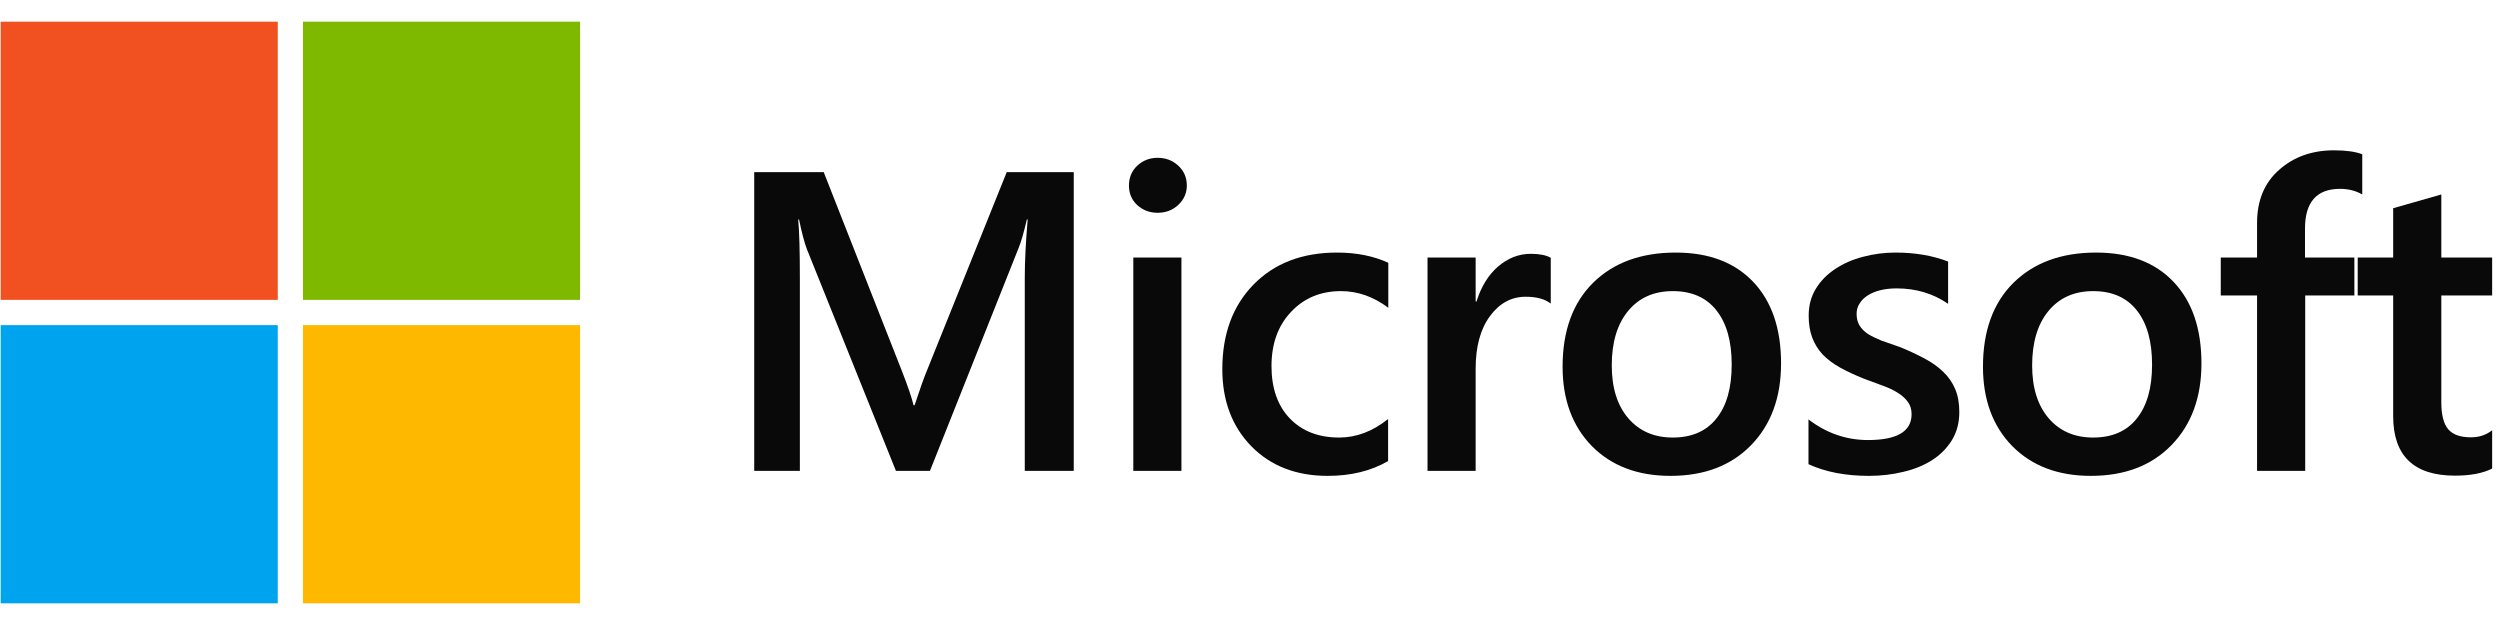 <svg width="112" height="28" viewBox="0 0 112 28" fill="none" xmlns="http://www.w3.org/2000/svg">
<path d="M48.104 21.095H45.91V12.435C45.91 11.726 45.953 10.858 46.04 9.832H46.003C45.867 10.416 45.746 10.836 45.641 11.091L41.662 21.095H40.138L36.15 11.166C36.039 10.874 35.921 10.429 35.797 9.832H35.76C35.809 10.367 35.834 11.241 35.834 12.454V21.095H33.789V7.713H36.903L40.407 16.625C40.674 17.309 40.847 17.819 40.928 18.155H40.974C41.204 17.452 41.389 16.93 41.532 16.588L45.101 7.713H48.104V21.095Z" fill="#090909"/>
<path d="M51.859 9.533C51.506 9.533 51.203 9.418 50.948 9.188C50.7 8.958 50.577 8.665 50.577 8.311C50.577 7.956 50.7 7.661 50.948 7.424C51.203 7.188 51.506 7.07 51.859 7.07C52.225 7.07 52.535 7.188 52.789 7.424C53.043 7.661 53.17 7.956 53.17 8.311C53.17 8.647 53.043 8.936 52.789 9.178C52.535 9.415 52.225 9.533 51.859 9.533ZM52.928 21.095H50.772V11.539H52.928V21.095Z" fill="#090909"/>
<path d="M62.187 20.656C61.424 21.098 60.523 21.319 59.482 21.319C58.069 21.319 56.929 20.877 56.061 19.994C55.194 19.104 54.76 17.953 54.76 16.541C54.76 14.967 55.224 13.704 56.154 12.752C57.09 11.794 58.338 11.315 59.9 11.315C60.767 11.315 61.533 11.468 62.196 11.773V13.788C61.533 13.29 60.826 13.042 60.077 13.042C59.166 13.042 58.419 13.353 57.837 13.975C57.254 14.591 56.963 15.399 56.963 16.401C56.963 17.39 57.235 18.171 57.781 18.743C58.332 19.316 59.07 19.602 59.993 19.602C60.767 19.602 61.499 19.325 62.187 18.771V20.656Z" fill="#090909"/>
<path d="M69.474 13.602C69.214 13.396 68.839 13.294 68.35 13.294C67.711 13.294 67.178 13.583 66.751 14.161C66.323 14.74 66.109 15.527 66.109 16.522V21.095H63.953V11.539H66.109V13.508H66.147C66.357 12.836 66.68 12.314 67.113 11.941C67.553 11.561 68.043 11.371 68.582 11.371C68.972 11.371 69.27 11.431 69.474 11.549V13.602Z" fill="#090909"/>
<path d="M74.838 21.319C73.369 21.319 72.195 20.874 71.315 19.984C70.441 19.088 70.004 17.903 70.004 16.429C70.004 14.824 70.46 13.57 71.371 12.668C72.288 11.766 73.521 11.315 75.07 11.315C76.558 11.315 77.716 11.754 78.547 12.631C79.377 13.508 79.792 14.724 79.792 16.28C79.792 17.804 79.343 19.026 78.445 19.947C77.552 20.861 76.35 21.319 74.838 21.319ZM74.94 13.042C74.097 13.042 73.431 13.337 72.942 13.928C72.452 14.519 72.207 15.334 72.207 16.373C72.207 17.375 72.455 18.165 72.951 18.743C73.447 19.316 74.11 19.602 74.94 19.602C75.789 19.602 76.44 19.319 76.892 18.753C77.351 18.186 77.58 17.381 77.58 16.336C77.58 15.284 77.351 14.473 76.892 13.9C76.44 13.328 75.789 13.042 74.94 13.042Z" fill="#090909"/>
<path d="M81.02 20.796V18.79C81.825 19.406 82.715 19.714 83.687 19.714C84.989 19.714 85.639 19.328 85.639 18.556C85.639 18.339 85.584 18.155 85.472 18.006C85.361 17.851 85.209 17.714 85.017 17.595C84.831 17.477 84.608 17.372 84.347 17.278C84.093 17.185 83.808 17.079 83.492 16.961C83.102 16.805 82.749 16.64 82.433 16.466C82.123 16.292 81.862 16.096 81.652 15.878C81.447 15.655 81.292 15.402 81.187 15.123C81.082 14.843 81.029 14.516 81.029 14.143C81.029 13.682 81.137 13.278 81.354 12.93C81.571 12.575 81.862 12.28 82.228 12.043C82.594 11.801 83.009 11.62 83.474 11.502C83.938 11.378 84.419 11.315 84.914 11.315C85.794 11.315 86.581 11.449 87.275 11.717V13.611C86.606 13.15 85.838 12.92 84.97 12.92C84.697 12.92 84.45 12.948 84.227 13.004C84.01 13.06 83.824 13.138 83.669 13.238C83.514 13.337 83.393 13.459 83.306 13.602C83.219 13.738 83.176 13.891 83.176 14.059C83.176 14.264 83.219 14.438 83.306 14.581C83.393 14.724 83.52 14.852 83.687 14.964C83.861 15.07 84.065 15.169 84.301 15.263C84.543 15.35 84.818 15.446 85.128 15.552C85.537 15.72 85.903 15.891 86.225 16.065C86.553 16.239 86.832 16.438 87.061 16.662C87.291 16.88 87.467 17.135 87.591 17.427C87.715 17.714 87.777 18.056 87.777 18.454C87.777 18.939 87.666 19.362 87.443 19.723C87.219 20.084 86.922 20.382 86.55 20.619C86.178 20.855 85.748 21.029 85.258 21.141C84.775 21.259 84.264 21.319 83.725 21.319C82.683 21.319 81.782 21.145 81.02 20.796Z" fill="#090909"/>
<path d="M93.671 21.319C92.202 21.319 91.028 20.874 90.148 19.984C89.274 19.088 88.837 17.903 88.837 16.429C88.837 14.824 89.293 13.57 90.204 12.668C91.121 11.766 92.354 11.315 93.903 11.315C95.39 11.315 96.549 11.754 97.379 12.631C98.21 13.508 98.625 14.724 98.625 16.28C98.625 17.804 98.176 19.026 97.277 19.947C96.385 20.861 95.183 21.319 93.671 21.319ZM93.773 13.042C92.93 13.042 92.264 13.337 91.775 13.928C91.285 14.519 91.04 15.334 91.04 16.373C91.04 17.375 91.288 18.165 91.784 18.743C92.279 19.316 92.943 19.602 93.773 19.602C94.622 19.602 95.273 19.319 95.725 18.753C96.183 18.186 96.413 17.381 96.413 16.336C96.413 15.284 96.183 14.473 95.725 13.9C95.273 13.328 94.622 13.042 93.773 13.042Z" fill="#090909"/>
<path d="M105.829 8.712C105.538 8.544 105.206 8.46 104.835 8.46C103.787 8.46 103.264 9.054 103.264 10.242V11.539H105.476V13.238H103.273V21.095H101.116V13.238H99.49V11.539H101.116V9.99C101.116 8.983 101.445 8.189 102.102 7.611C102.759 7.026 103.58 6.734 104.565 6.734C105.098 6.734 105.519 6.793 105.829 6.911V8.712Z" fill="#090909"/>
<path d="M111.648 20.992C111.227 21.204 110.672 21.309 109.984 21.309C108.138 21.309 107.214 20.42 107.214 18.64V13.238H105.625V11.539H107.214V9.328L109.371 8.712V11.539H111.648V13.238H109.371V18.015C109.371 18.581 109.473 18.986 109.678 19.228C109.882 19.471 110.223 19.592 110.7 19.592C111.066 19.592 111.382 19.487 111.648 19.275V20.992Z" fill="#090909"/>
<rect x="0.03" y="0.971" width="12.414" height="12.463" fill="#F15021"/>
<rect x="0.03" y="14.566" width="12.414" height="12.463" fill="#00A3EE"/>
<rect x="13.573" y="0.971" width="12.414" height="12.463" fill="#7EB900"/>
<rect x="13.573" y="14.566" width="12.414" height="12.463" fill="#FFB800"/>
</svg>
